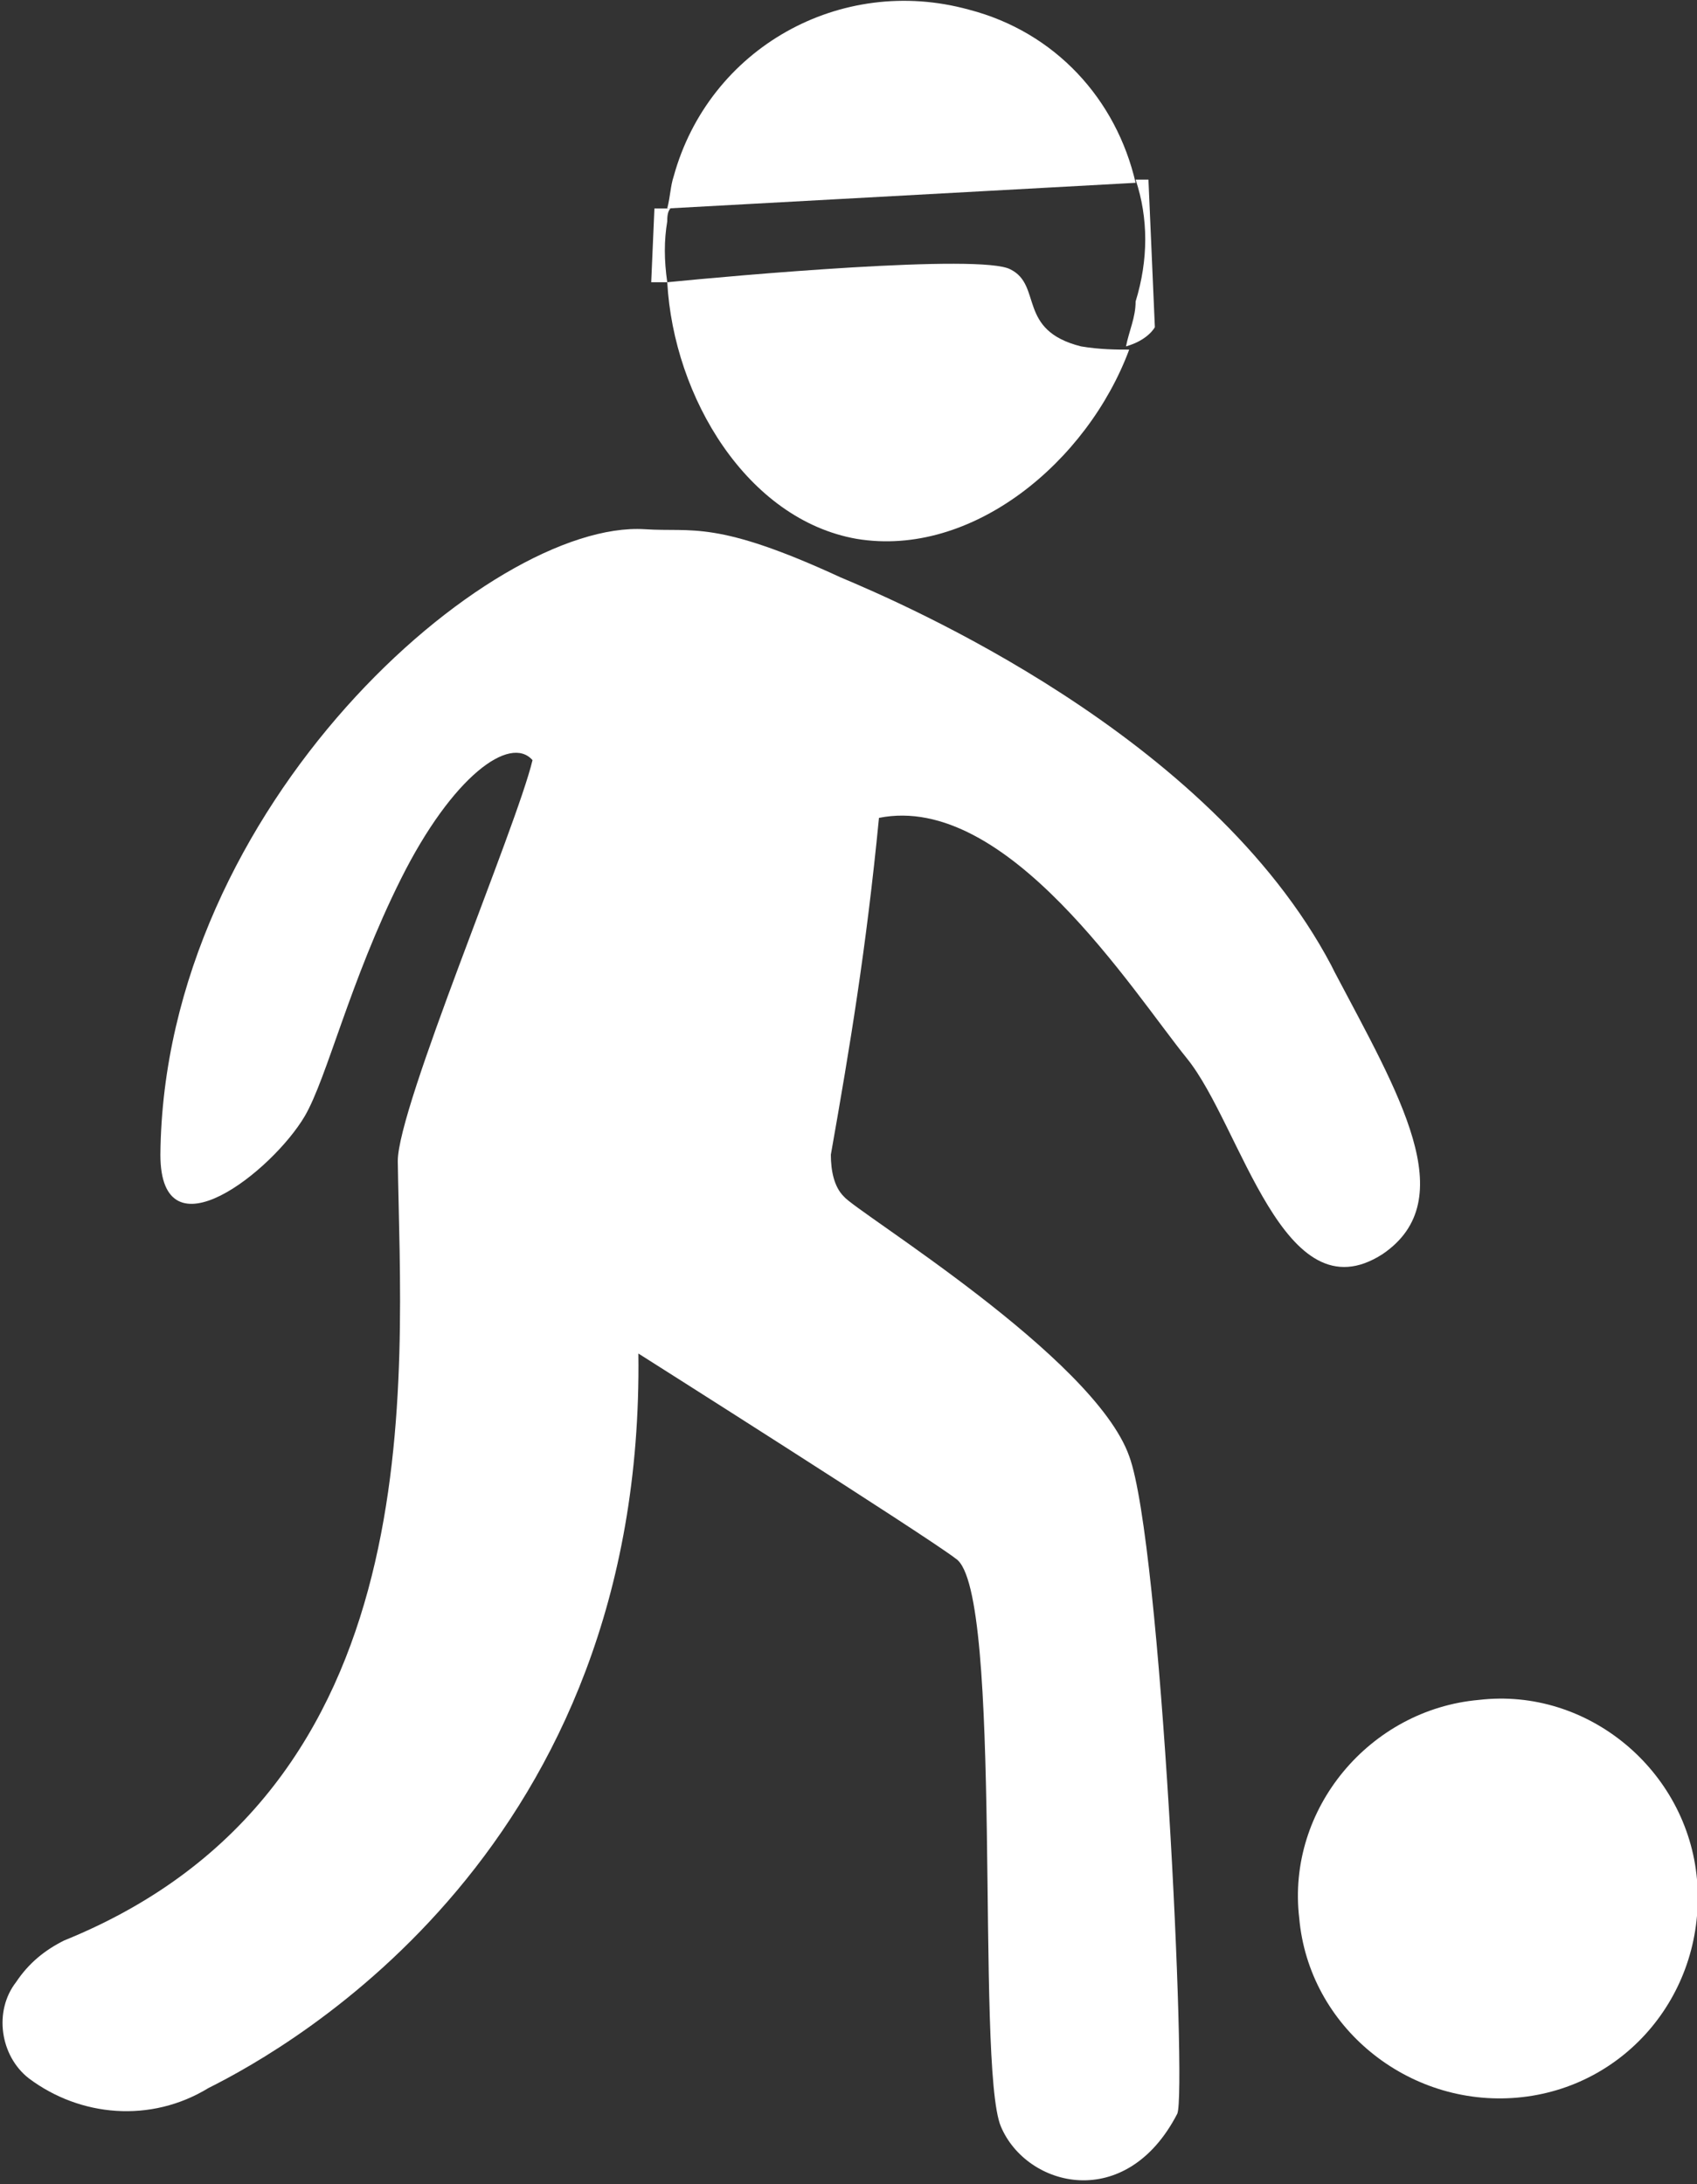 <?xml version="1.0" encoding="utf-8"?>
<!-- Generator: Adobe Illustrator 25.1.0, SVG Export Plug-In . SVG Version: 6.00 Build 0)  -->
<svg version="1.1" id="Layer_1" xmlns="http://www.w3.org/2000/svg" xmlns:xlink="http://www.w3.org/1999/xlink" x="0px" y="0px"
	 viewBox="0 0 52.9 68.1" style="enable-background:new 0 0 52.9 68.1;" xml:space="preserve">
<rect x="0" y="0" width="52.9" height="68.1" fill="#333333" stroke="none"/>
<style type="text/css">
	.st0{fill:#FFFFFF;}
</style>
<g>
	<path class="st0" d="M43.1,39.1c2.5-1.7,0.5-5-1.5-8.8l-0.1-0.2C37.7,22.9,28.1,18.8,26.2,18c-3.9-1.8-4.6-1.4-6.1-1.5
		C15.3,16.2,5.1,25.1,5,36c0,3.3,3.5,0.5,4.5-1.2c0.7-1.2,1.4-4.2,3-7.4s3.4-4.5,4.1-3.7c-0.5,2.1-4.2,10.8-4.2,12.5
		c0.1,6.8,1.2,19.6-10.4,24.3c-0.6,0.3-1.1,0.7-1.5,1.3c-0.7,0.9-0.5,2.3,0.4,3c0,0,0,0,0,0c1.6,1.2,3.8,1.4,5.6,0.3
		c2.6-1.3,13.6-7.5,13.4-22.9c0,0,9,5.7,9.9,6.4c1.5,1,0.6,15.8,1.4,17.7c0.8,1.9,3.9,2.7,5.5-0.4c0.3-0.7-0.5-17.8-1.5-20.5
		c-1.1-3.1-8.5-7.6-8.9-8.1C26,37,25.9,36.5,25.9,36c0.6-3.4,1.1-6.4,1.5-10.5c4-0.8,7.9,5.4,9.6,7.5C38.7,35.1,40,41.1,43.1,39.1z"
		/>
	<path class="st0" d="M52.9,58.6c-0.3-3.4-3.4-6-6.8-5.6c-3.4,0.3-6,3.4-5.6,6.8c0,0,0,0,0,0c0.3,3.4,3.4,5.9,6.8,5.6
		C50.7,65.1,53.2,62.1,52.9,58.6z"/>
	<path class="st0" d="M30.2,0.3c-4-1.1-8.1,1.2-9.2,5.2c-0.1,0.3-0.1,0.6-0.2,1l14.6-0.8C34.8,3.1,32.9,1,30.2,0.3z"/>
	<path class="st0" d="M33.7,10.8c-2-0.5-1.2-1.9-2.2-2.4c-0.9-0.5-8.7,0.2-10.7,0.4c0.2,3.6,2.5,7.4,5.9,8c3.6,0.6,7.2-2.4,8.5-5.9
		C34.8,10.9,34.3,10.9,33.7,10.8z"/>
	<path class="st0" d="M20.8,6.9c0-0.1,0-0.3,0.1-0.4l-0.5,0l-0.1,2.3c0,0,0.2,0,0.5,0C20.7,8.1,20.7,7.5,20.8,6.9z"/>
	<path class="st0" d="M35.4,9.4L35.4,9.4c0,0.5-0.2,0.9-0.3,1.4c0.7-0.2,0.9-0.6,0.9-0.6l-0.2-4.6l-0.4,0
		C35.8,6.8,35.8,8.1,35.4,9.4z"/>
</g>
</svg>
